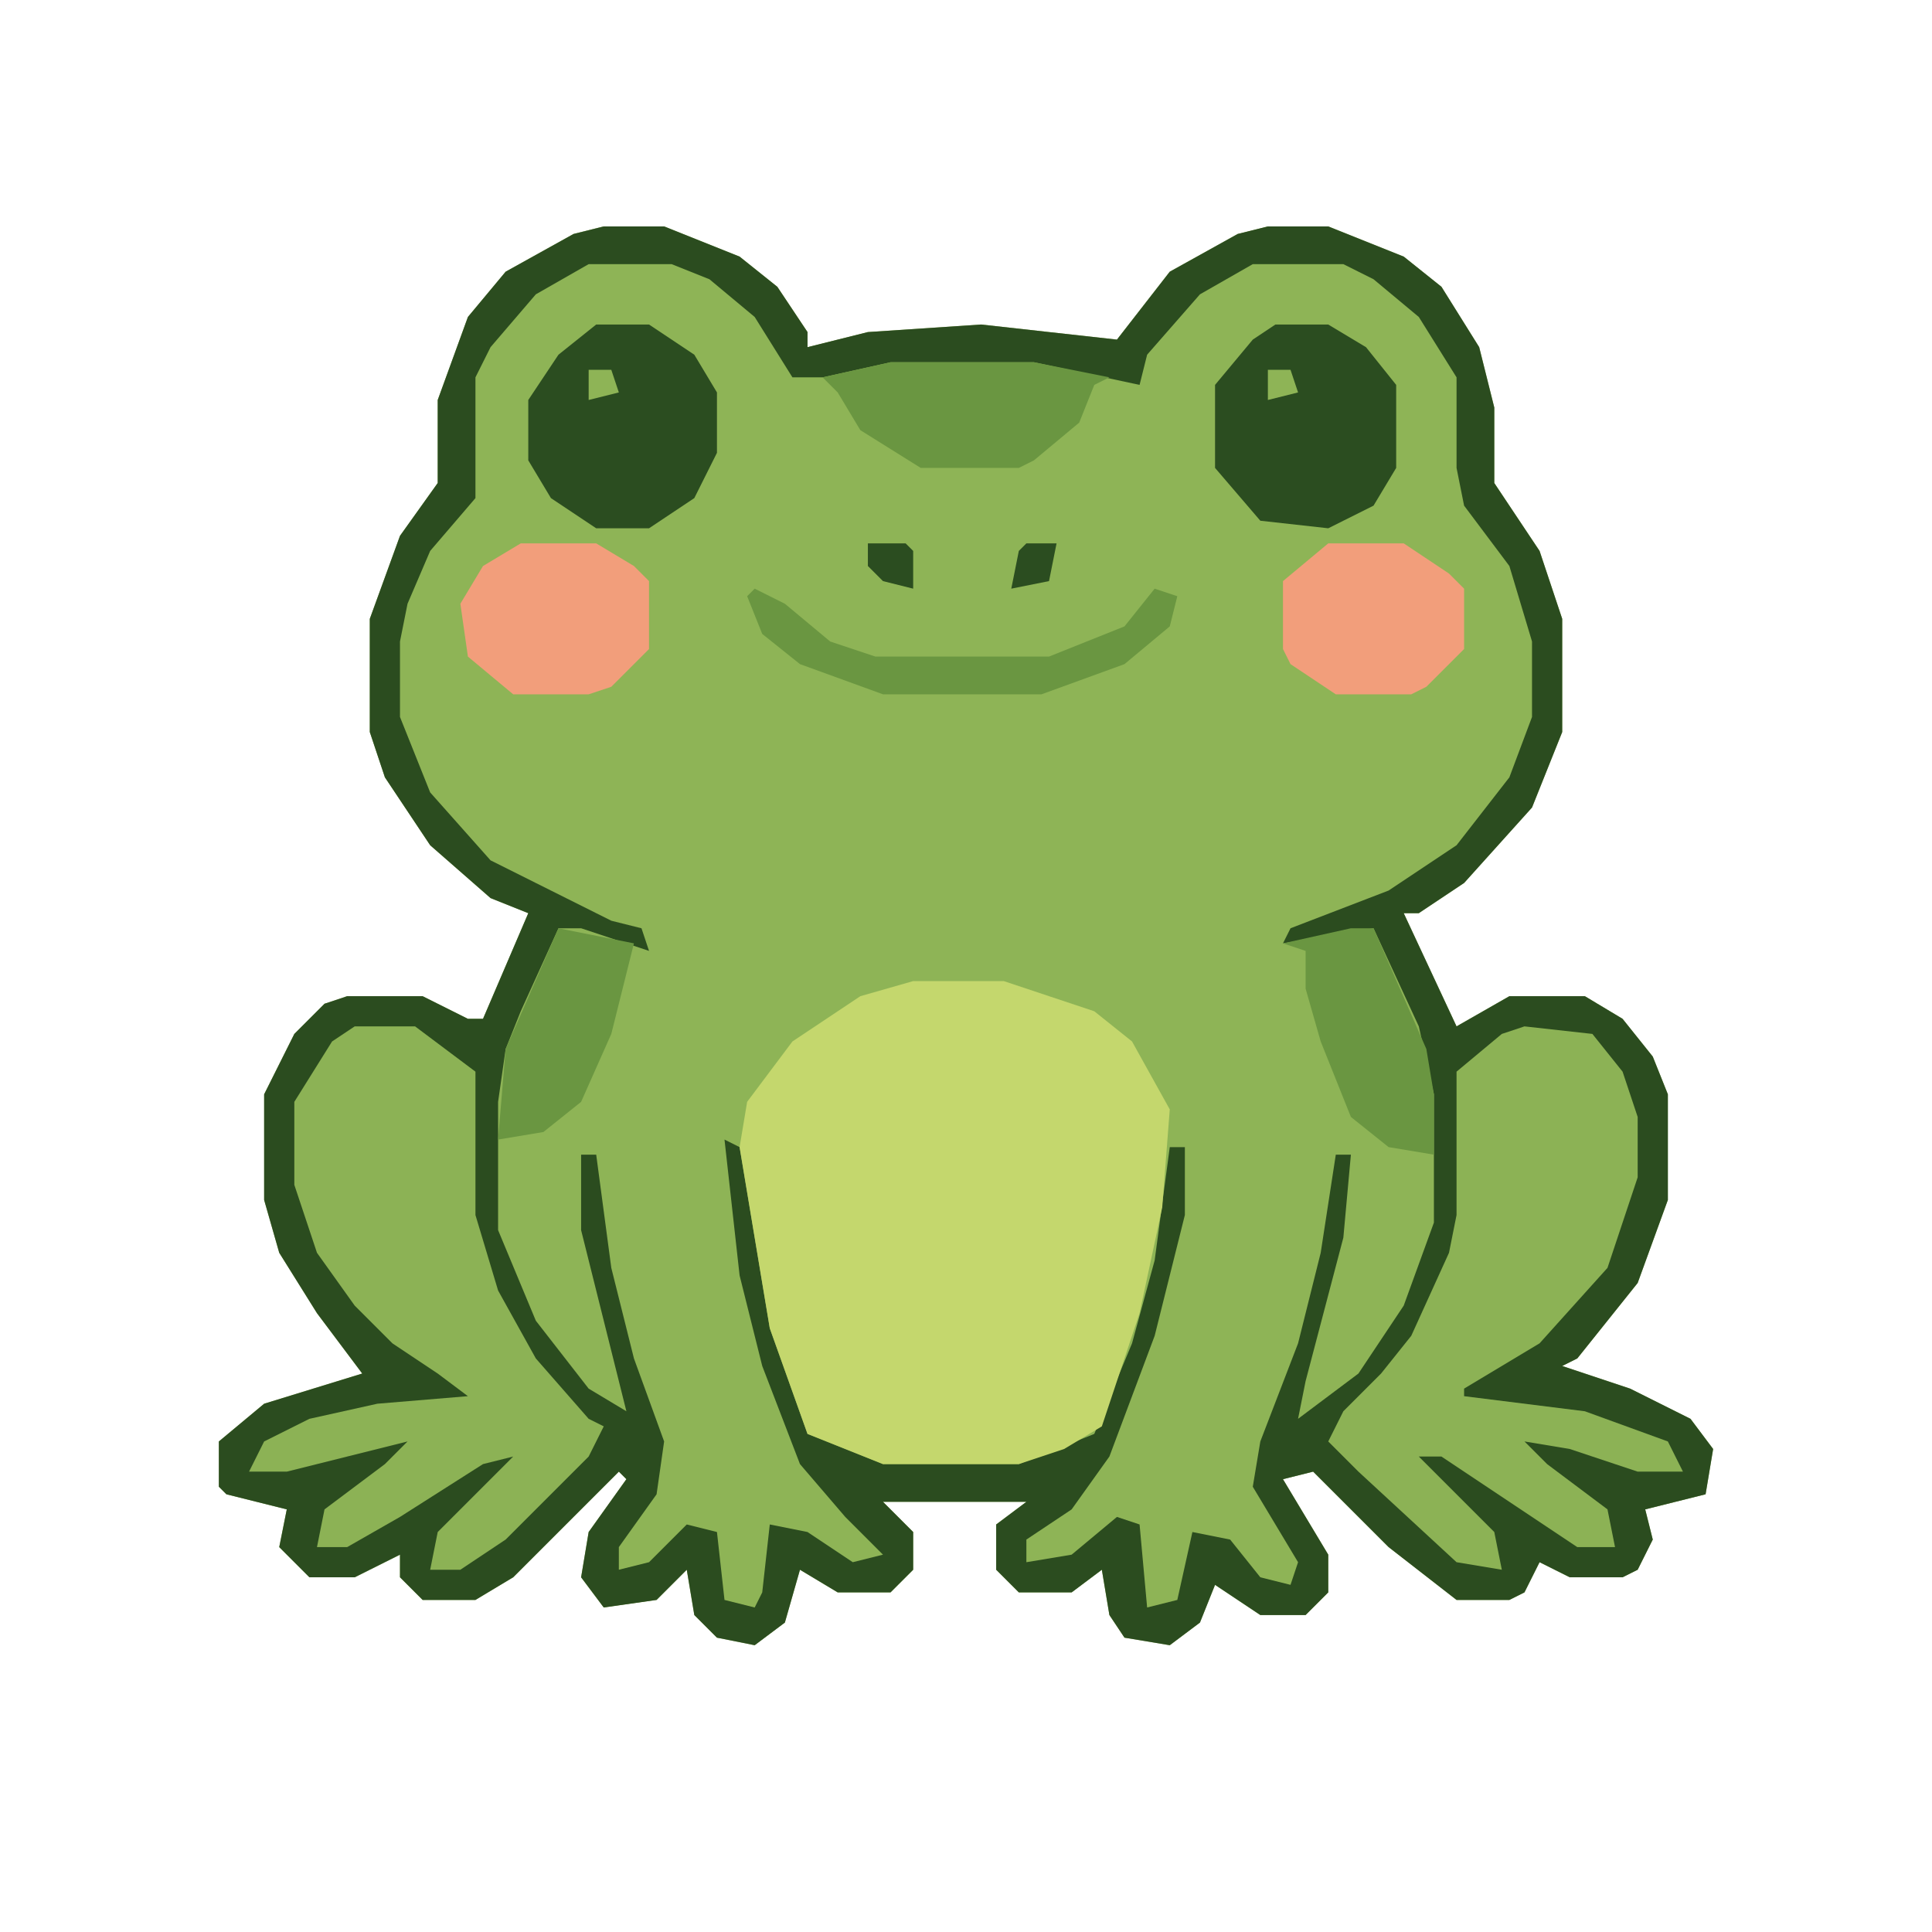 <?xml version="1.0" encoding="UTF-8"?>
<svg version="1.1" xmlns="http://www.w3.org/2000/svg" width="256" height="256">
  
	<!-- Corpo Principal - alteração genetica:cores -->
  <g id="frog-corpo" class="part-corpo">
    <path id="body-main" d="M0,0 L8,0 L18,4 L23,8 L27,14 L27,16 L35,14 L50,13 L68,15 L75,6 L84,1 L88,0 L96,0 L106,4 L111,8 L116,16 L118,24 L118,34 L124,43 L127,52 L127,67 L123,77 L114,87 L108,91 L106,91 L113,106 L120,102 L130,102 L135,105 L139,110 L141,115 L141,129 L137,140 L129,150 L127,151 L136,154 L144,158 L147,162 L146,168 L138,170 L139,174 L137,178 L135,179 L128,179 L124,177 L122,181 L120,182 L113,182 L104,175 L94,165 L90,166 L96,176 L96,181 L93,184 L87,184 L81,180 L79,185 L75,188 L69,187 L67,184 L66,178 L62,181 L55,181 L52,178 L52,172 L56,169 L37,169 L41,173 L41,178 L38,181 L31,181 L26,178 L24,185 L20,188 L15,187 L12,184 L11,178 L7,182 L0,183 L-3,179 L-2,173 L3,166 L2,165 L-12,179 L-17,182 L-24,182 L-27,179 L-27,176 L-33,179 L-39,179 L-43,175 L-42,170 L-50,168 L-51,167 L-51,161 L-45,156 L-32,152 L-38,144 L-43,136 L-45,129 L-45,115 L-41,107 L-37,103 L-34,102 L-24,102 L-18,105 L-16,105 L-10,91 L-15,89 L-23,82 L-29,73 L-31,67 L-31,52 L-27,41 L-22,34 L-22,23 L-18,12 L-13,6 L-4,1 Z" 
          fill="#8EB456" transform="translate(80,30)"/>
  </g>
  
	<!-- Contorno do Corpo - alteração genetica:cores -->
  <g id="frog-contorno" class="part-contorno">
  <path id="body-outline" d="M0,0 L8,0 L18,4 L23,8 L27,14 L27,16 L35,14 L50,13 L68,15 L75,6 L84,1 L88,0 L96,0 L106,4 L111,8 L116,16 L118,24 L118,34 L124,43 L127,52 L127,67 L123,77 L114,87 L108,91 L106,91 L113,106 L120,102 L130,102 L135,105 L139,110 L141,115 L141,129 L137,140 L129,150 L127,151 L136,154 L144,158 L147,162 L146,168 L138,170 L139,174 L137,178 L135,179 L128,179 L124,177 L122,181 L120,182 L113,182 L104,175 L94,165 L90,166 L96,176 L96,181 L93,184 L87,184 L81,180 L79,185 L75,188 L69,187 L67,184 L66,178 L62,181 L55,181 L52,178 L52,172 L56,169 L37,169 L41,173 L41,178 L38,181 L31,181 L26,178 L24,185 L20,188 L15,187 L12,184 L11,178 L7,182 L0,183 L-3,179 L-2,173 L3,166 L2,165 L-12,179 L-17,182 L-24,182 L-27,179 L-27,176 L-33,179 L-39,179 L-43,175 L-42,170 L-50,168 L-51,167 L-51,161 L-45,156 L-32,152 L-38,144 L-43,136 L-45,129 L-45,115 L-41,107 L-37,103 L-34,102 L-24,102 L-18,105 L-16,105 L-10,91 L-15,89 L-23,82 L-29,73 L-31,67 L-31,52 L-27,41 L-22,34 L-22,23 L-18,12 L-13,6 L-4,1 Z M-2,5 L-9,9 L-15,16 L-17,20 L-17,36 L-23,43 L-26,50 L-27,55 L-27,65 L-23,75 L-15,84 L1,92 L5,93 L6,96 L-3,93 L-6,93 L-11,104 L-13,109 L-14,116 L-14,133 L-9,145 L-2,154 L3,157 L-1,141 L-3,133 L-3,123 L-1,123 L1,138 L4,150 L8,161 L7,168 L2,175 L2,178 L6,177 L11,172 L15,173 L16,182 L20,183 L21,181 L22,172 L27,173 L33,177 L37,176 L32,171 L26,164 L21,151 L18,139 L16,121 L18,122 L22,146 L27,160 L37,164 L55,164 L65,160 L70,148 L73,137 L75,122 L77,122 L77,131 L73,147 L67,163 L62,170 L56,174 L56,177 L62,176 L68,171 L71,172 L72,183 L76,182 L78,173 L83,174 L87,179 L91,180 L92,177 L86,167 L87,161 L92,148 L95,136 L97,123 L99,123 L98,134 L93,153 L92,158 L100,152 L106,143 L110,132 L110,115 L108,106 L102,93 L90,95 L91,93 L104,88 L113,82 L120,73 L123,65 L123,55 L120,45 L114,37 L113,32 L113,20 L108,12 L102,7 L98,5 L86,5 L79,9 L72,17 L71,21 L57,18 L38,18 L29,20 L25,20 L20,12 L14,7 L9,5 Z" 
          fill="#2B4C1F" transform="translate(80,30)"/>
  </g>
  
	<!-- Barriga - alteração genetica: cores, pode também inserir desenhos, formas, formatos ou preenchimentos por cima desde que caibam -->
  <g id="frog-barriga" class="part-barriga">
    <path id="belly-main" d="M0,0 L12,0 L24,4 L29,8 L34,17 L33,30 L30,44 L25,59 L20,62 L14,64 L-4,64 L-14,60 L-19,46 L-23,22 L-22,16 L-16,8 L-7,2 Z" 
          fill="#C4D76D" transform="translate(121,130)"/>
  </g>

	<!-- Par de Pernas Traseiras - alteração genetica:cores -->  
  <g id="frog-pernas" class="part-pernas">
    <path id="leg-back-left" d="M0,0 L8,0 L16,6 L16,25 L19,35 L24,44 L31,52 L33,53 L31,57 L20,68 L14,72 L10,72 L11,67 L21,57 L17,58 L6,65 L-1,69 L-5,69 L-4,64 L4,58 L7,55 L-9,59 L-14,59 L-12,55 L-6,52 L3,50 L15,49 L11,46 L5,42 L0,37 L-5,30 L-8,21 L-8,10 L-3,2 Z" 
          fill="#8CB255" transform="translate(47,136)"/>
	<path id="leg-back-right" d="M0,0 L9,1 L13,6 L15,12 L15,20 L11,32 L2,42 L-8,48 L-8,49 L8,51 L19,55 L21,59 L15,59 L6,56 L0,55 L3,58 L11,64 L12,69 L7,69 L-11,57 L-14,57 L-4,67 L-3,72 L-9,71 L-22,59 L-26,55 L-24,51 L-19,46 L-15,41 L-10,30 L-9,25 L-9,6 L-3,1 Z" 
          fill="#8CB255" transform="translate(202,136)"/>
  </g>
  
	<!-- Par de Olhos - alteração genetica:cores sempre diferentes da do corpo -->
  <g id="frog-olhos" class="part-olhos">
    <path id="eye-left" d="M0,0 L7,0 L13,4 L16,9 L16,17 L13,23 L7,27 L0,27 L-6,23 L-9,18 L-9,10 L-5,4 Z M-1,6 L-1,10 L3,9 L2,6 Z" 
          fill="#2B4D20" transform="translate(79,43)"/>
    <path id="eye-right" d="M0,0 L7,0 L12,3 L16,8 L16,19 L13,24 L7,27 L-2,26 L-8,19 L-8,8 L-3,2 Z M-1,6 L-1,10 L3,9 L2,6 Z" 
          fill="#2B4D20" transform="translate(169,43)"/>
  </g>
  
  <!-- Par de Bochechas - alteração genetica:cores e formas/formatos -->
  <g id="frog-cheeks" class="part-cheeks">
    <path id="cheek-left" d="M0,0 L10,0 L15,3 L17,5 L17,14 L12,19 L9,20 L-1,20 L-7,15 L-8,8 L-5,3 Z" 
          fill="#F29E7B" transform="translate(69,72)"/>
    <path id="cheek-right" d="M0,0 L10,0 L16,4 L18,6 L18,14 L13,19 L11,20 L1,20 L-5,16 L-6,14 L-6,5 Z" 
          fill="#F29E7B" transform="translate(176,72)"/>
  </g>
  
  <!-- Mancha da Cabeça - alteração genetica:cores e formas/formatos -->
  <g id="frog-cabeca" class="part-cabeca">
    <path id="detail-head" d="M0,0 L19,0 L29,2 L27,3 L25,8 L19,13 L17,14 L4,14 L-4,9 L-7,4 L-9,2 Z" 
          fill="#6A9641" transform="translate(118,48)"/>
  </g>
    
	<!-- Manchas do par de ombros - alteração genetica:cores, também pode usar de opção de com e sem elas -->
   <g id="frog-ombros" class="part-ombros">		  
	<path id="detail-left" d="M0,0 L3,0 L10,16 L11,22 L11,30 L5,29 L0,25 L-4,15 L-6,8 L-6,3 L-9,2 Z" 
          fill="#6A9641" transform="translate(179,123)"/>
    <path id="detail-right" d="M0,0 L10,2 L7,14 L3,23 L-2,27 L-8,28 L-7,16 Z" 
          fill="#6A9641" transform="translate(74,123)"/>
  </g>		  

	<!-- Boca - alteração genetica:cores e formas/formatos -->
	   <g id="frog-boca" class="part-boca">		  
    <path id="mouth" d="M0,0 L4,2 L10,7 L16,9 L39,9 L49,5 L53,0 L56,1 L55,5 L49,10 L38,14 L17,14 L6,10 L1,6 L-1,1 Z" 
          fill="#6A9641" transform="translate(100,78)"/>
  </g>
  
  <!-- Nariz - alteração genetica:cores -->
  <g id="frog-nariz" class="part-nariz">
    <path id="nariz-left" d="M0,0 L4,0 L3,5 L-2,6 L-1,1 Z" 
          fill="#2B4D20" transform="translate(136,72)"/>
    <path id="nariz-right" d="M0,0 L5,0 L6,1 L6,6 L2,5 L0,3 Z" 
          fill="#2B4D20" transform="translate(115,72)"/>
  </g>
</svg>